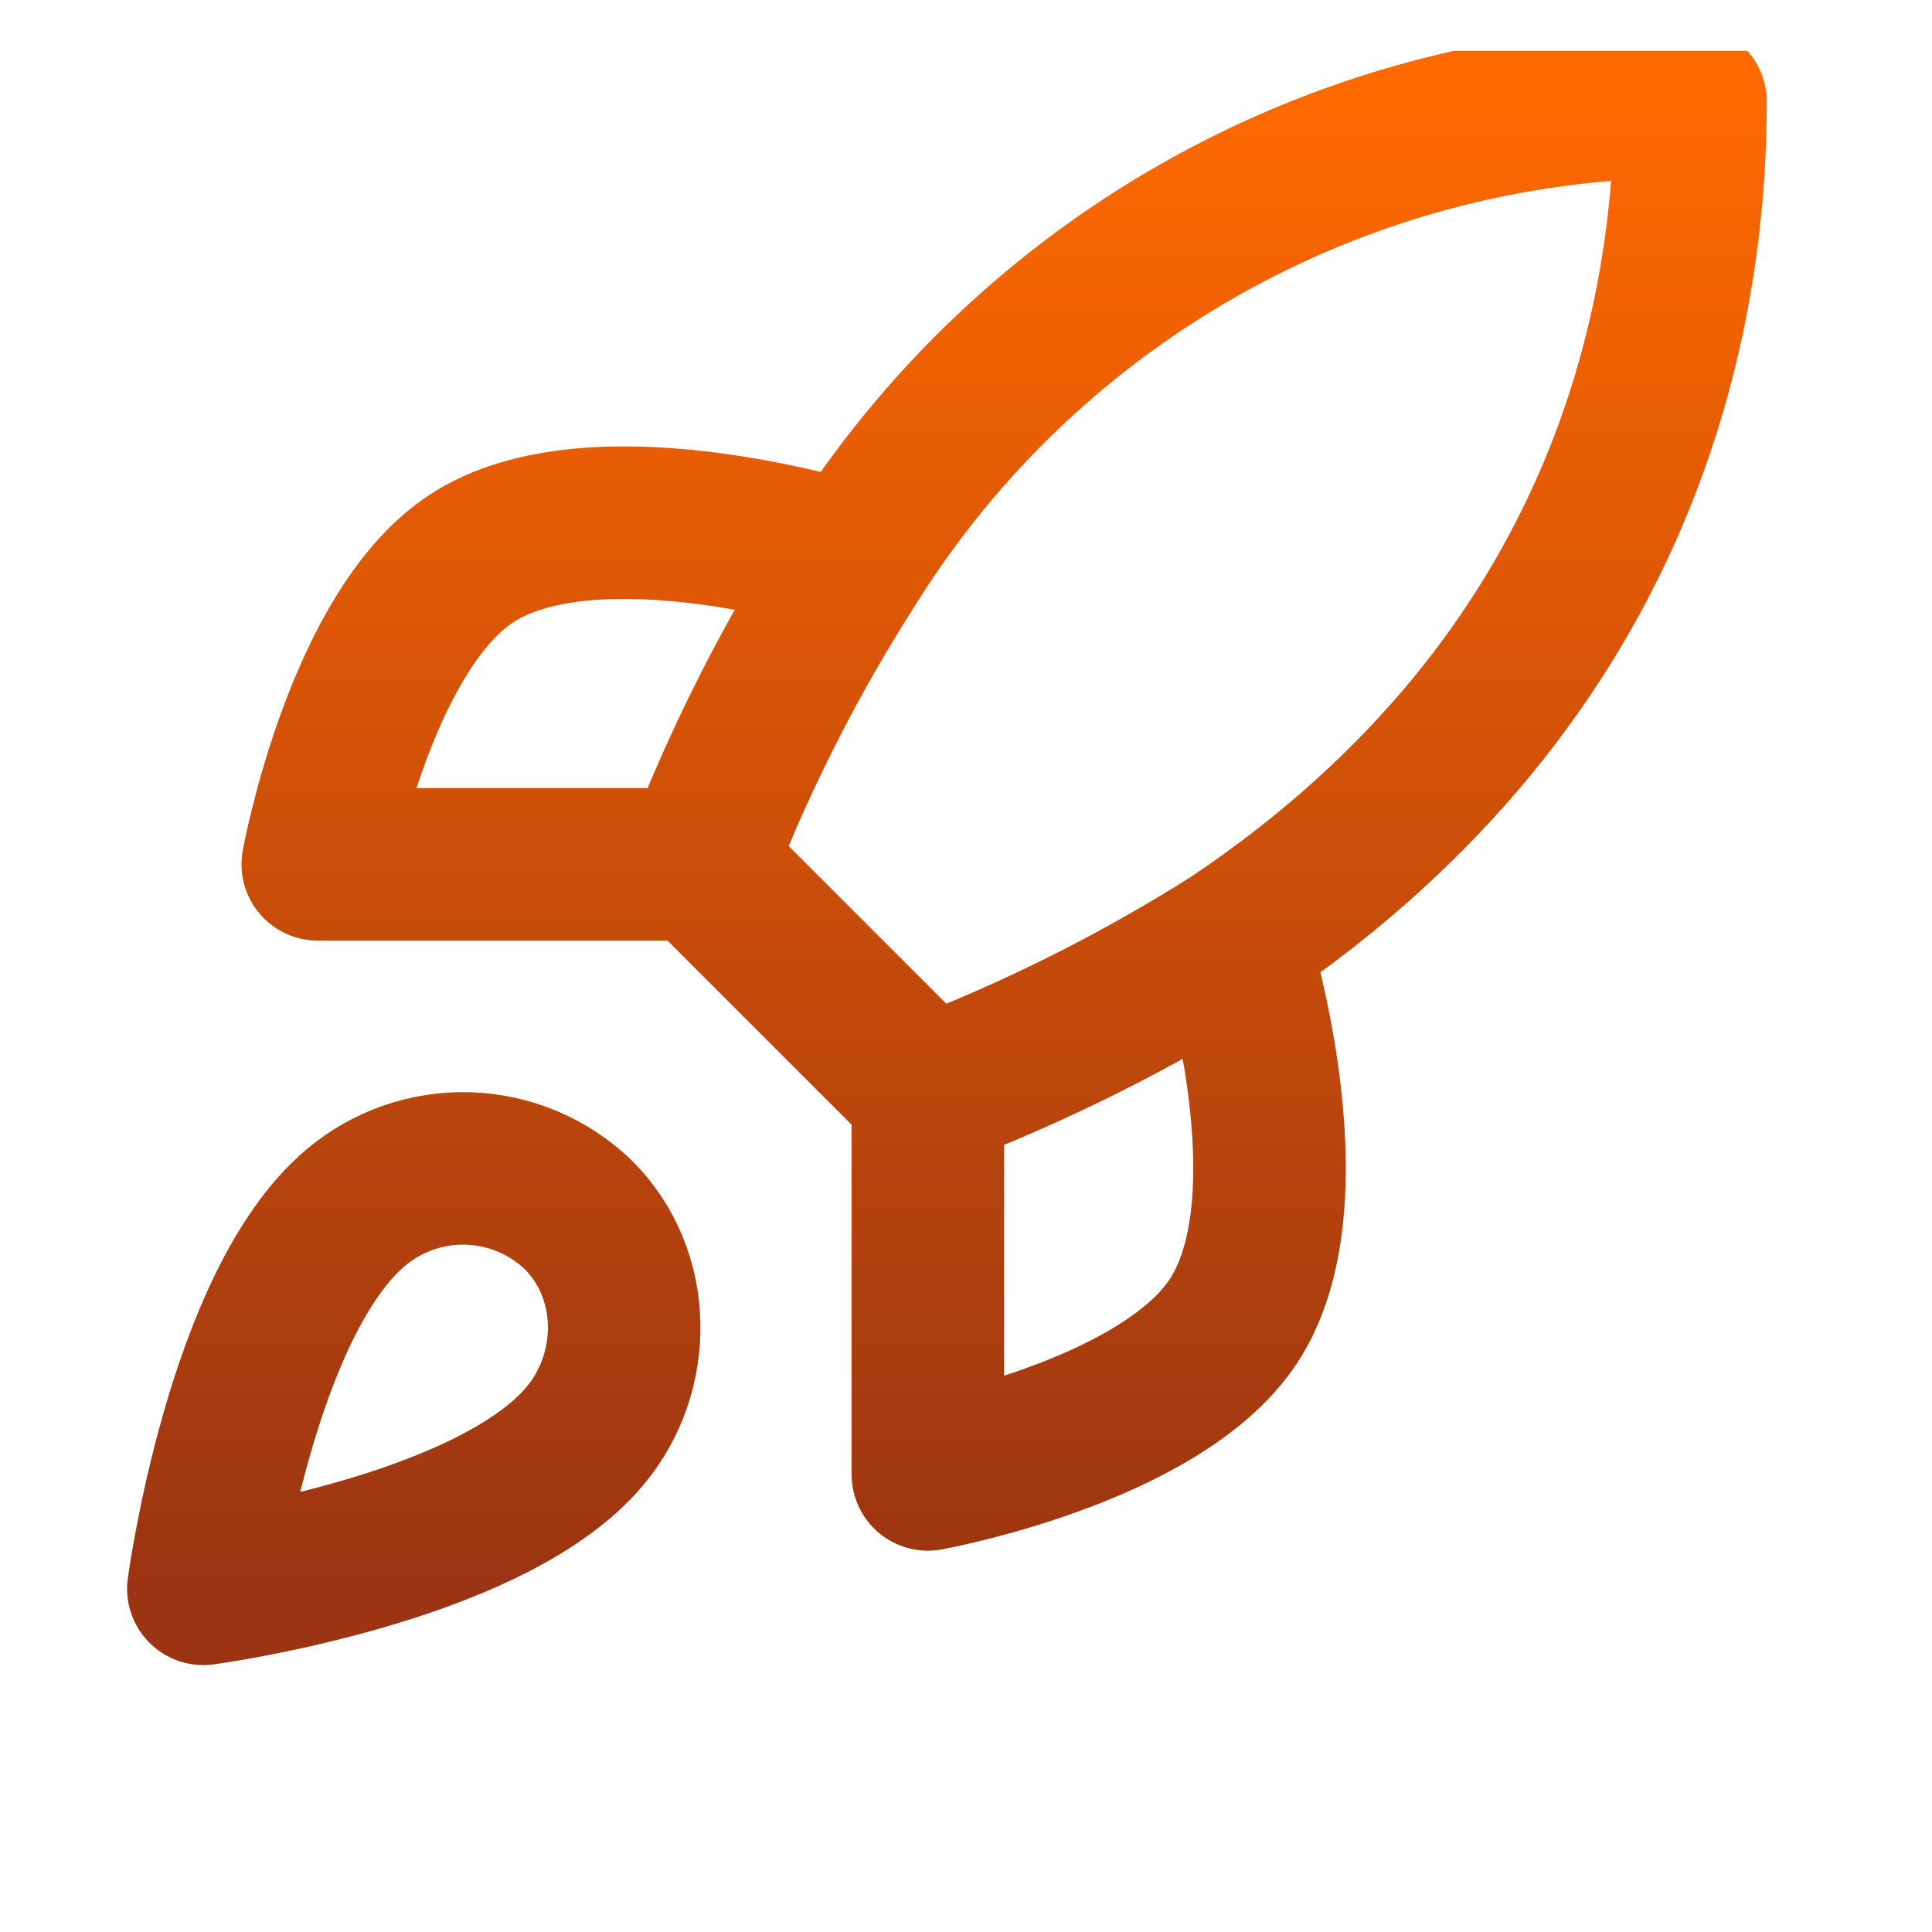 <svg width="19" height="19" viewBox="0 0 19 19" fill="none" xmlns="http://www.w3.org/2000/svg">
<g clip-path="url(#clip0_29_361)">
<path d="M9.125 10.75L6.875 8.5M9.125 10.75C10.173 10.352 11.178 9.849 12.125 9.25M9.125 10.75V14.5C9.125 14.5 11.398 14.088 12.125 13C12.935 11.785 12.125 9.25 12.125 9.25M6.875 8.5C7.274 7.465 7.777 6.472 8.375 5.538C9.249 4.14 10.466 2.99 11.91 2.196C13.354 1.402 14.977 0.99 16.625 1C16.625 3.04 16.04 6.625 12.125 9.25M6.875 8.5H3.125C3.125 8.5 3.538 6.228 4.625 5.5C5.84 4.69 8.375 5.5 8.375 5.5M3.5 11.875C2.375 12.82 2 15.625 2 15.625C2 15.625 4.805 15.25 5.75 14.125C6.282 13.495 6.275 12.528 5.683 11.943C5.391 11.664 5.007 11.504 4.604 11.491C4.201 11.479 3.808 11.616 3.5 11.875Z" stroke="url(#paint0_linear_29_361)" stroke-width="1.5" stroke-linecap="round" stroke-linejoin="round"/>
</g>
<defs>
<linearGradient id="paint0_linear_29_361" x1="9.397" y1="15.625" x2="9.397" y2="1" gradientUnits="userSpaceOnUse">
<stop stop-color="#9A3412"/>
<stop offset="1" stop-color="#FF6900"/>
</linearGradient>
<clipPath id="clip0_29_361">
<rect width="18" height="18" fill="white" transform="translate(0.021 0.5)"/>
</clipPath>
</defs>
</svg>
